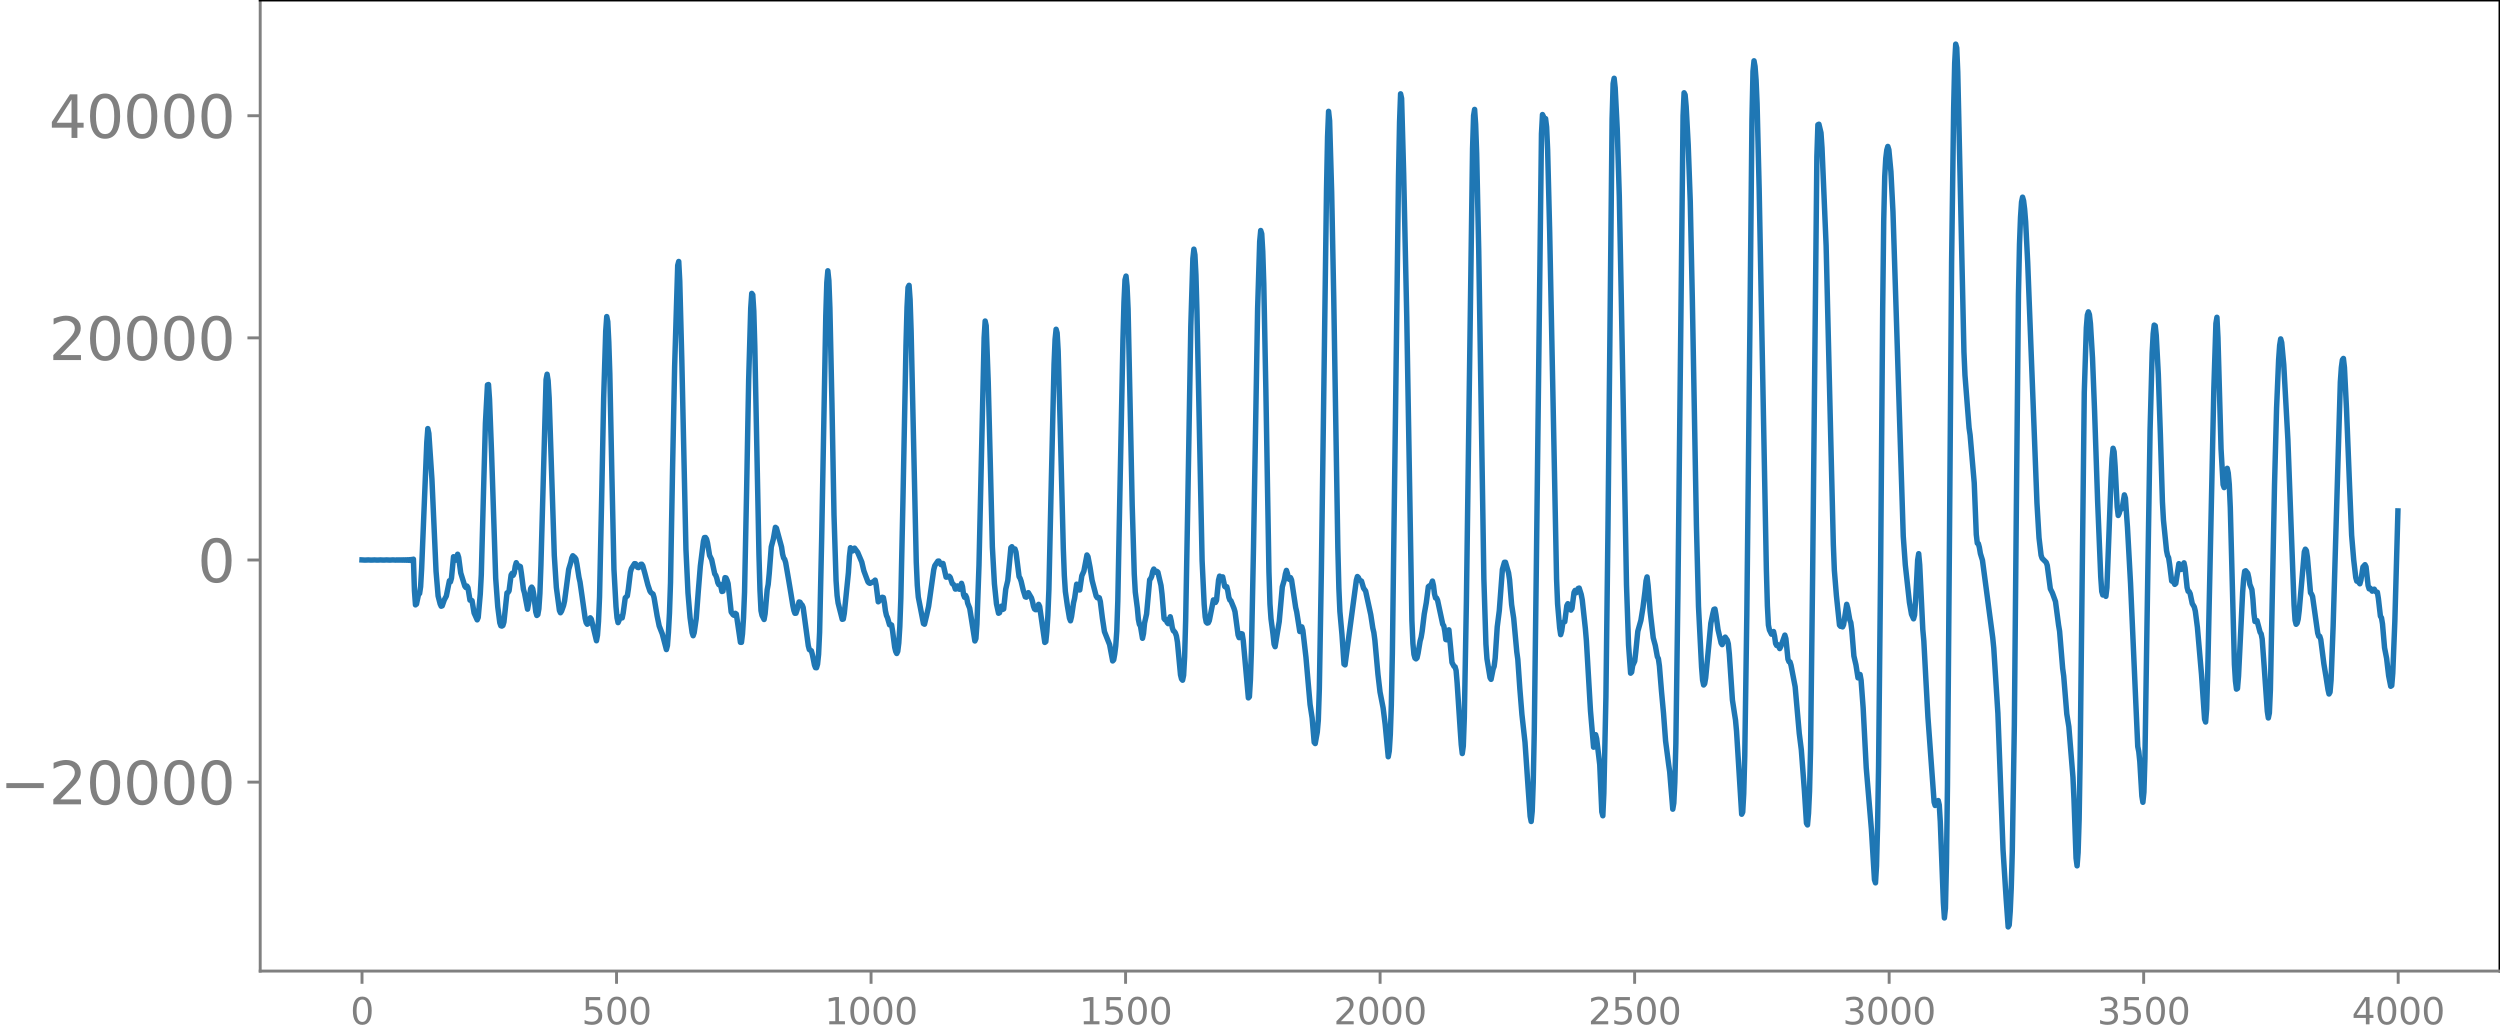 <svg xmlns="http://www.w3.org/2000/svg" xmlns:xlink="http://www.w3.org/1999/xlink" width="913.477" height="377.053" viewBox="0 0 685.107 282.79"><defs><style>*{stroke-linejoin:round;stroke-linecap:butt}</style></defs><g id="figure_1"><path id="patch_1" d="M0 282.79h685.107V0H0v282.79z" style="fill:none"/><g id="axes_1"><path id="patch_2" d="M71.308 266.112h613.8V0h-613.8v266.112z" style="fill:none"/><g id="matplotlib.axis_1"><g id="xtick_1"><g id="line2d_1"><defs><path id="m0a742b58af" d="M0 0v3.5" style="stroke:gray;stroke-width:.8"/></defs><use xlink:href="#m0a742b58af" x="99.207" y="266.112" style="fill:gray;stroke:gray;stroke-width:.8"/></g><g id="text_1" style="fill:gray" transform="matrix(.1 0 0 -.1 96.026 280.71)"><defs><path id="DejaVuSans-30" d="M2034 4250q-487 0-733-480-245-479-245-1442 0-959 245-1439 246-480 733-480 491 0 736 480 246 480 246 1439 0 963-246 1442-245 480-736 480zm0 500q785 0 1199-621 414-620 414-1801 0-1178-414-1799Q2819-91 2034-91q-784 0-1198 620-414 621-414 1799 0 1181 414 1801 414 621 1198 621z" transform="scale(.016)"/></defs><use xlink:href="#DejaVuSans-30"/></g></g><g id="xtick_2"><use xlink:href="#m0a742b58af" id="line2d_2" x="168.958" y="266.112" style="fill:gray;stroke:gray;stroke-width:.8"/><g id="text_2" style="fill:gray" transform="matrix(.1 0 0 -.1 159.414 280.71)"><defs><path id="DejaVuSans-35" d="M691 4666h2478v-532H1269V2991q137 47 274 70 138 23 276 23 781 0 1237-428 457-428 457-1159 0-753-469-1171Q2575-91 1722-91q-294 0-599 50Q819 9 494 109v635q281-153 581-228t634-75q541 0 856 284 316 284 316 772 0 487-316 771-315 285-856 285-253 0-505-56-251-56-513-175v2344z" transform="scale(.016)"/></defs><use xlink:href="#DejaVuSans-35"/><use xlink:href="#DejaVuSans-30" x="63.623"/><use xlink:href="#DejaVuSans-30" x="127.246"/></g></g><g id="xtick_3"><use xlink:href="#m0a742b58af" id="line2d_3" x="238.708" y="266.112" style="fill:gray;stroke:gray;stroke-width:.8"/><g id="text_3" style="fill:gray" transform="matrix(.1 0 0 -.1 225.982 280.71)"><defs><path id="DejaVuSans-31" d="M794 531h1031v3560L703 3866v575l1116 225h631V531h1031V0H794v531z" transform="scale(.016)"/></defs><use xlink:href="#DejaVuSans-31"/><use xlink:href="#DejaVuSans-30" x="63.623"/><use xlink:href="#DejaVuSans-30" x="127.246"/><use xlink:href="#DejaVuSans-30" x="190.869"/></g></g><g id="xtick_4"><use xlink:href="#m0a742b58af" id="line2d_4" x="308.457" y="266.112" style="fill:gray;stroke:gray;stroke-width:.8"/><g id="text_4" style="fill:gray" transform="matrix(.1 0 0 -.1 295.733 280.71)"><use xlink:href="#DejaVuSans-31"/><use xlink:href="#DejaVuSans-35" x="63.623"/><use xlink:href="#DejaVuSans-30" x="127.246"/><use xlink:href="#DejaVuSans-30" x="190.869"/></g></g><g id="xtick_5"><use xlink:href="#m0a742b58af" id="line2d_5" x="378.207" y="266.112" style="fill:gray;stroke:gray;stroke-width:.8"/><g id="text_5" style="fill:gray" transform="matrix(.1 0 0 -.1 365.483 280.71)"><defs><path id="DejaVuSans-32" d="M1228 531h2203V0H469v531q359 372 979 998 621 627 780 809 303 340 423 576 121 236 121 464 0 372-261 606-261 235-680 235-297 0-627-103-329-103-704-313v638q381 153 712 231 332 78 607 78 725 0 1156-363 431-362 431-968 0-288-108-546-107-257-392-607-78-91-497-524-418-433-1181-1211z" transform="scale(.016)"/></defs><use xlink:href="#DejaVuSans-32"/><use xlink:href="#DejaVuSans-30" x="63.623"/><use xlink:href="#DejaVuSans-30" x="127.246"/><use xlink:href="#DejaVuSans-30" x="190.869"/></g></g><g id="xtick_6"><use xlink:href="#m0a742b58af" id="line2d_6" x="447.957" y="266.112" style="fill:gray;stroke:gray;stroke-width:.8"/><g id="text_6" style="fill:gray" transform="matrix(.1 0 0 -.1 435.233 280.71)"><use xlink:href="#DejaVuSans-32"/><use xlink:href="#DejaVuSans-35" x="63.623"/><use xlink:href="#DejaVuSans-30" x="127.246"/><use xlink:href="#DejaVuSans-30" x="190.869"/></g></g><g id="xtick_7"><use xlink:href="#m0a742b58af" id="line2d_7" x="517.707" y="266.112" style="fill:gray;stroke:gray;stroke-width:.8"/><g id="text_7" style="fill:gray" transform="matrix(.1 0 0 -.1 504.983 280.71)"><defs><path id="DejaVuSans-33" d="M2597 2516q453-97 707-404 255-306 255-756 0-690-475-1069Q2609-91 1734-91q-293 0-604 58T488 141v609q262-153 574-231 313-78 654-78 593 0 904 234t311 681q0 413-289 645-289 233-804 233h-544v519h569q465 0 712 186t247 536q0 359-255 551-254 193-729 193-260 0-557-57-297-56-653-174v562q360 100 674 150t592 50q719 0 1137-327 419-326 419-882 0-388-222-655t-631-370z" transform="scale(.016)"/></defs><use xlink:href="#DejaVuSans-33"/><use xlink:href="#DejaVuSans-30" x="63.623"/><use xlink:href="#DejaVuSans-30" x="127.246"/><use xlink:href="#DejaVuSans-30" x="190.869"/></g></g><g id="xtick_8"><use xlink:href="#m0a742b58af" id="line2d_8" x="587.457" y="266.112" style="fill:gray;stroke:gray;stroke-width:.8"/><g id="text_8" style="fill:gray" transform="matrix(.1 0 0 -.1 574.732 280.71)"><use xlink:href="#DejaVuSans-33"/><use xlink:href="#DejaVuSans-35" x="63.623"/><use xlink:href="#DejaVuSans-30" x="127.246"/><use xlink:href="#DejaVuSans-30" x="190.869"/></g></g><g id="xtick_9"><use xlink:href="#m0a742b58af" id="line2d_9" x="657.207" y="266.112" style="fill:gray;stroke:gray;stroke-width:.8"/><g id="text_9" style="fill:gray" transform="matrix(.1 0 0 -.1 644.482 280.71)"><defs><path id="DejaVuSans-34" d="M2419 4116 825 1625h1594v2491zm-166 550h794V1625h666v-525h-666V0h-628v1100H313v609l1940 2957z" transform="scale(.016)"/></defs><use xlink:href="#DejaVuSans-34"/><use xlink:href="#DejaVuSans-30" x="63.623"/><use xlink:href="#DejaVuSans-30" x="127.246"/><use xlink:href="#DejaVuSans-30" x="190.869"/></g></g></g><g id="matplotlib.axis_2"><g id="ytick_1"><g id="line2d_10"><defs><path id="m8fc571c66c" d="M0 0h-3.5" style="stroke:gray;stroke-width:.8"/></defs><use xlink:href="#m8fc571c66c" x="71.308" y="214.345" style="fill:gray;stroke:gray;stroke-width:.8"/></g><g id="text_10" style="fill:gray" transform="matrix(.16 0 0 -.16 0 220.424)"><defs><path id="DejaVuSans-2212" d="M678 2272h4006v-531H678v531z" transform="scale(.016)"/></defs><use xlink:href="#DejaVuSans-2212"/><use xlink:href="#DejaVuSans-32" x="83.789"/><use xlink:href="#DejaVuSans-30" x="147.412"/><use xlink:href="#DejaVuSans-30" x="211.035"/><use xlink:href="#DejaVuSans-30" x="274.658"/><use xlink:href="#DejaVuSans-30" x="338.281"/></g></g><g id="ytick_2"><use xlink:href="#m8fc571c66c" id="line2d_11" x="71.308" y="153.468" style="fill:gray;stroke:gray;stroke-width:.8"/><use xlink:href="#DejaVuSans-30" id="text_11" style="fill:gray" transform="matrix(.16 0 0 -.16 54.127 159.547)"/></g><g id="ytick_3"><use xlink:href="#m8fc571c66c" id="line2d_12" x="71.308" y="92.592" style="fill:gray;stroke:gray;stroke-width:.8"/><g id="text_12" style="fill:gray" transform="matrix(.16 0 0 -.16 13.408 98.67)"><use xlink:href="#DejaVuSans-32"/><use xlink:href="#DejaVuSans-30" x="63.623"/><use xlink:href="#DejaVuSans-30" x="127.246"/><use xlink:href="#DejaVuSans-30" x="190.869"/><use xlink:href="#DejaVuSans-30" x="254.492"/></g></g><g id="ytick_4"><use xlink:href="#m8fc571c66c" id="line2d_13" x="71.308" y="31.715" style="fill:gray;stroke:gray;stroke-width:.8"/><g id="text_13" style="fill:gray" transform="matrix(.16 0 0 -.16 13.408 37.794)"><use xlink:href="#DejaVuSans-34"/><use xlink:href="#DejaVuSans-30" x="63.623"/><use xlink:href="#DejaVuSans-30" x="127.246"/><use xlink:href="#DejaVuSans-30" x="190.869"/><use xlink:href="#DejaVuSans-30" x="254.492"/></g></g></g><path id="line2d_14" d="m99.207 153.444.846.047.846-.044.846.042.846-.04.846.04.846-.041.846.042.846-.044.845.046.846-.05.846.055.282-.059.282.062.282-.065.282.069.282-.073.282.077.282-.083.282.09.282-.098.282.109.282-.122.282.139.282-.162.282.194.282-.243.282.321.282-.41.281 8.65.282 3.869.282-.232.564-2.693.282-.183.282-1.877.282-4.953 1.128-27.674.282-6.89.282-3.803.282 1.317.846 12.541 1.128 25.24.564 6.766.564 2.197.281.614.282-.107.564-1.623.564-1.063.846-4.19.282.303.282-1.017.564-5.864.282.085.282.874.282-.618.282-1.021.282.866.564 4.246 1.128 3.648.282.353.281-.4.282.43.564 3.44.282-.021.282.166.564 3.367.846 1.881.282-.648.564-6.397.282-5.288.564-21.066.564-20.432.564-10.545.282-.105.282 4.038.564 14.815 1.127 34.255.564 7.807.564 4.374.282.812.282.087.282-.174.282-.92.846-8.001.282-.12.282-.44.564-4.365.282-.437.282.546.282-.619.282-1.845.282-.992.564 1.194.281-.273.282.142.282 1.848.564 4.425.282.94.846 4.458.282-1.556.564-4.061.282-.424.282.443.282 1.57.564 4.796.282.96.282-.24.282-1.593.282-4.212.282-7.762 1.41-50.829.281-1.47.282 1.77.282 4.722.564 17.062.846 26.101.564 8.789.846 6.312.282.61.282-.418.564-1.561.282-1.251.564-4.298.564-4.371.563-1.858.282-1.256.282-.607.564.487.282.411.282 1.426.564 3.613.282 1.241.564 3.929.846 6.034.282 1.175.282.441.282-.183.564-1.567.282.368 1.41 5.91.281-1.512.282-3.839.282-6.659.564-26.241.564-28.207.564-18.39.282-3.982.282 1.386.282 5.633.282 8.69.564 27.69.564 25.856.564 10.22.282 3.067.282 1.321.282-.627.282-.94.564.275.281-1.353.564-4.162.564-.514.282-1.818.564-4.703.282-.971.846-1.35.282.033.564.993.282.061.564-.893.282-.035.282.386.564 2.022.846 3.268.563 1.682.282.418.564.4.282.947.846 5.047.564 2.753.846 2.166.564 2.146.564 2.151.282-1.081.282-3.659.282-5.28.282-8.294.564-31.292.564-27.87.845-27.798.282-1.074.282 5.404.564 21.624 1.128 51.816.564 11.991.564 6.749.564 4.113.282.858.282-.817.564-3.871.564-7.445.564-6.959.845-6.78.282-1.015.282-.034.282.416.282 1.08.564 3.426.564 1.145.846 3.925.282.37.282.795.282 1.23.282.543.282-.116.282.629.282 1.351.282-.08.564-3.706.282.076.282.624.281.913.846 7.812.564.786.282.123.282-.56.282.204 1.128 7.739.282.007.282-2.302.282-4.413.282-7.01.564-27.818.564-30.375.564-19.63.282-4.073.282.384.281 4.46.282 9.807 1.128 56.773.282 9.893.282 5.623.282 1.294.564 1.12.282-1.579.564-6.542.282-1.486.282-2.96.564-7.332.564-2.13.564-3.217.282.224 1.41 5.184.281 1.923.282 1.092.282.325.282.942.846 4.902.564 3.387.564 3.485.282 1.335.282.748.282-.02.282-.818.564-2.261.282.078.282.508.282.233.282.694 1.41 10.501.281 1.034.564.34.282 1.055.564 2.833.282.722.282.025.282-.957.282-2.693.282-6.063.564-25.623 1.128-61.105.282-9.1.282-3.237.282 2.7.282 7.48.563 26.103.564 30.688.564 17.93.282 4.087.282 2.067 1.128 4.453.282-.065.282-1.563 1.128-11.16.282-4.452.282-2.374.282.3.282.588.564-.773.846 1.142 1.127 2.66.564 2.396.564 1.526.564 1.508.282.306.282.105.564-.303.282-.045.564-.53.282 1.392.564 4.544.282-.24.282-.705.564-.296.282.09.281 1.461.282 2.163.282 1.272.282.622.564 1.941.282-.085.282.137.282 1.7.564 4.385.282 1.16.282.56.282-.593.282-2.29.282-4.526.282-7.8.564-26.171.846-43.127.282-10.296.282-5.535.282-.549.281 3.923.282 8.64 1.41 63.308.282 6.31.282 3.263 1.41 7.252.282.163.564-2.336.564-2.557 1.41-10.045.282-1.091.563-.842.282-.405.282-.027.564.979.282-.315.282.002.846 3.74.282-.014.564-.236.282.308.564 1.699.282.173.282.472.282.867.282-.044.282-.823.282.158.282.763.282-.55.282-1.075.281.93.282 2.192.282.699.282-.518.282.603.282 1.52.564 1.418 1.41 8.946.282-.645.282-3.987.564-16.114 1.41-62.324.282-4.602.282 1.264.563 15.541.564 22.104.564 22.965.564 10.132.564 5.501.564 2.568.282-.153.282-1.327.282-.472.282.917.282-.142.564-5.413.564-2.39.846-8.974.282-.272.282.55.282.17.281-.108.282.891.846 6.713.282.432.282.826.564 2.43.564 1.822.282.097.282-.82.282-.417.846 1.445.282.93.282 1.326.282.764.282.199.282-.01.564-1.452.282.583 1.41 9.85.281-.232.282-2.805.282-4.369.282-7.094.564-25.511.846-36.178.282-6.845.282-2.781.282 1.014.282 4.91.564 20.639.846 33.478.282 7.457.282 4.355.563 3.98.564 3.34.282.713.282-1.14.564-3.845.282-1.172.564-3.876.282.115.282 1.444.282.02.564-3.867.564-1.282.846-4.428.282.456.564 2.945.564 3.56 1.127 4.327.282.42.282-.108.282.127.282 1.027.564 4.517.564 3.725 1.41 3.552.846 4.485.282-.312.282-1.577.282-2.248.282-4.053.282-8.269.563-29.18.846-42.329.282-10.352.282-6.105.282-1.037.282 2.783.282 6.259.564 26.644.564 27.115.564 18.829.282 4.953.564 4.397.282 3.086.282 1.397.282.395.564 3.397.282-1.306.282-2.855.563-2.506.846-9.368.282-.342.282-.638.282-1.342.282-.613.564.881.282-.253.282.24.846 3.627.282 2.366.564 6.703.282.355.282-.118.282.848.282.308.564-1.889.281 1.215.282 1.79.282.815.282.22.282.407.282.808.282 1.687.846 8.98.282 1.128.282.335.282-1.33.282-5.059.282-9.98.564-30.91.846-49.669.564-18.565.282-2.608.282 1.548.282 5.56.281 10.01 1.41 68.232.564 11.98.282 3.431.282 1.439.282.274.282-.088.282-.59 1.128-5.677.282.078.282.618.282-.553.564-5.594.282-1.063.282.272.564-.072.563 2.626.282.194.282-.11.282 1.16.282 1.705.282.78.282.187.846 2.076.282.934.846 6.382.282.719.282-.34.282-.755.282.079.282 1.792 1.41 15.731.281-.31.282-4.637.282-8.344.564-27.94 1.128-65.528.564-18.298.282-3.017.282.904.282 4.895.282 8.856.564 28.933.846 49.929.282 8.845.282 4 .564 4.33.282 2.662.282.69 1.127-6.867.846-9.535.564-1.94.282-1.602.282-.96.282.873.282 1.417.282.185.282-.495.282.644 1.128 7.543.282 1.195.846 5.384.563-1.272.282.993.846 7.345 1.128 12.928.564 3.687.564 6.692.282.33.564-3.123.282-3.25.282-8.57.564-32.748 1.41-104.423.281-14.142.282-6.994.282 2.599.564 19.591.564 28.788 1.128 68.662.282 11.047.282 6.392.564 6.27.564 8.132.282.211 3.101-23.227.282-.982.282.28.282.67.564.306.564 1.92.564.793 1.41 6.48.564 3.69.282 1.195.282 2.122.846 9.371.563 4.809.846 4.335.564 4.515.846 8.899.282-1.582.282-4.469.282-8.111.282-14.052.846-64.658.846-66.392.282-14.662.282-7.74.282 1.266.564 20.63.845 39.215 1.41 83.242.282 6.31.282 2.96.282.996.282.225.282-.268.282-1.255.564-3.384.282-1.007.282-1.668.564-4.678.564-3.16.564-4.371.282-.227.282.185.563-1.483.282 1.248.282 2.273.282 1.1.282.024.282.625 1.41 6.583.282.385.282 1.513.282 2.27.282.064.282-2.218.282-.513.846 8.955.564 1.059.282.123.282 1.023.282 3.402.845 12.83.282 4.062.282 2.447.282-2.046.282-7.792.564-31.593 1.692-124.4.282-9.003.282-1.683.282 4.09.282 8.025.564 26.562 1.41 89.972.563 17.872.282 4.021.846 5.18.282.457.564-2.822.282-.744.282-2.235.564-8.577.564-4.454.846-11.27.564-1.97.282-.009.846 2.904.282 1.923.563 6.812.564 3.715.846 9.2.282 2.049.564 8.103.564 7.001.846 7.645.846 12.376.564 7.895.282 1.41.282-2.81.282-7.88.282-13.806.563-44.82 1.41-119.124.282-5.281.564 1.164.282-.052.282 2.306.282 6.252.564 22.59L426 129.873l.564 28.769.282 6.863.564 6.561.282 1.852.282-1.031.282-2.033.281-.405.282-.081.564-4.395.282-.532.564 1.434.282.319.282-.445.564-4.4.282-.545.282.654.282-.234.282-.953.282-.114.564 1.77.282 1.482.846 7.807.282 3.324 1.127 19.252.846 9.965.564-3.424.282 1.094.846 7.13.564 12.931.282 1.067.282-6.199.564-26.341.564-46.231 1.128-112.198.282-9.668.282-1.46.281 2.616.564 11.245.564 18.382.564 28.667 1.41 77.921.564 16.436.564 7.753.282-.289.282-1.793.564-1.218.282-2.464.564-5.714.846-2.988.563-3.483.564-4.531.282-2.809.282-1.084.282 2.318.564 7.137.846 7.23.564 2.093.564 3.084.282.541.282 1.98.564 6.872.564 6.12.564 7.567.845 6.482.282 1.961.846 10.256.282-1.682.282-5.726.282-10.542.564-41.011 1.41-131.045.282-6.313.282.563.282 3.157.564 10.501.564 15.555.564 26.561 1.127 62.36.564 22.058.846 16.677.282 3.542.282 1.309.282-.338.282-1.64.846-8.825.564-6.105.564-2.685.282-1.119.282-.102.282 1.59.564 4.058.845 3.675.282.435.282-.67.282-1.03.282-.354.564.823.282 1.019.282 2.824.846 12.554.564 3.714.282 1.78.282 3.09 1.41 22.726.282-.57.282-5.072.282-10.294.563-38.661.846-78.924.564-57.05.282-12.995.282-2.898.282 1.535.282 3.717.282 6.587.564 23.166 1.974 104.369.282 9.951.282 5.3.282 1.351.564 1.15.563-.727.282 1.302.282 1.969.282.542.282-.217.564 1.077.282-.55 1.128-3.141.282.969.564 5.604.282.706.282.073.282.92 1.128 5.878 1.127 12.797.564 4.492.846 11.222.564 8.893.282.468.282-3.183.282-6.113.282-11.557.564-47.844L497.9 42.885l.282-8.701.282-.134.564 2.347.282 4.159 1.127 26.758 1.128 47.01.846 34.809.282 7.155.564 6.931.846 8.083.282.335.282-.021.282.176.282-.618.846-5.56.282 1.049.564 3.22.281.723.282 2.179.564 6.98.564 2.437.564 3.56.564-.92.282 1.575.564 7.581.846 16.423 1.41 16.765.846 13.899.282.85.281-4.614.282-10.664.282-16.551.564-54.792.564-70.77.282-24 .282-12.242.282-4.91.282-2.29.282-.97.282.9.564 6.014.564 10.998.846 26.363 1.973 62.54.564 7.887 1.128 10.259.564 3.235.564 1.254.282-1.03.282-3.9.564-11.198.282-1.72.282 3.078.846 17.717.282 3.121.564 10.631.564 10.307 1.691 23.243.282.906.846-1.349.282 1.203.282 4.585.846 22.195.282 4.188.282-2.658.282-12.2.282-21.641.564-69.947.564-73.287.564-42.254.281-12.27.282-5.206.282 1.02.282 6.684 1.692 76.642.282 6.368 1.128 14.44.282 1.965 1.128 13.12.564 14.14.282 2.395.282.1.282 1.049.282 1.675.563 1.834 2.82 21.267.282 2.828 1.128 17.864 1.41 37.393.846 13.29.563 7.846.282-.486.282-3.807.282-6.418.282-9.874.564-34.58.564-60.886.564-57.252.282-13.725.282-7.406.282-4.21.282-1.34.282.978.282 2.289.282 3.489.564 11.177 2.537 65.935.564 9.484.564 4.769.282.836 1.128 1.137.282.813.846 6.417.564 1.124.846 2.345.846 6.469.281 1.682.846 10.226.282 2.059.846 10.4.564 3.483 1.128 13.89.282 6.107.564 16.017.282 2.116.282-3.635.282-9.06.282-17.367 1.128-99.732.563-17.663.282-3.487.282-.866.282.752.282 2.457.564 9.4.564 14.454.846 25.007.846 20.5.282 4.07.282.943.282-.484.564.859.282-2.363.564-14.77.563-14.985.282-5.675.282-2.78.282.937.282 4.038.564 11.055.282 2.386.282-.612.282-1.067.282-.056.282-.48.564-3.428.282.894.564 8.005.846 15.408 1.973 44.667.282 1.376.282 2.721.564 9.46.282 1.705.282-2.785.282-9.173.564-36.864.846-53.281.564-21.009.282-5.29.282-2.363.282.189.282 2.608.564 10.718.564 16.491.564 18.44.281 5.007.846 8.35.282 1.35.282.58.282 1.829.564 4.555.564.363.282.568.282-.252.846-5.415.282.543.282 1.042.282-.084.282-1.158.282-.572.282 1.362.564 5.387.282 1.045.282.077.281.585.564 2.695.564.957.282 1.131.564 4.4 1.128 12.95.846 12.241.282.788.282-3.577.282-9.348 1.692-78.466.563-17.811.282-1.705.282 5.538.846 30.522.564 9.82.282.783.846-5.274.282 1.29.282 3.113.282 6.348 1.128 42.98.282 4.531.282 2.244.282-.179.282-3.35 1.127-22.965.282-3.741.282-2.065.282-.132.564.693.282 1.23.282 1.802.564 1.426.282 2.647.282 3.934.282 2.166.564-.22.846 3.189.282.401.282 1.427.564 7.74.846 12.087.281 1.816.282-1.356.282-6.366.564-27.796.564-28.247.564-21.095.564-13.319.282-3.944.282-1.752.282 1.004.564 6.083 1.128 20.496 1.691 45.344.282 4.193.282 1.084.282-.297.282-1.089.282-2.315 1.41-16.173.282-.702.282.384.282 1.815.846 9.727.282.379.282.648 1.41 10.032.282.89.281-.007.282.893.846 6.66.564 3.4.564 3.64.282 1.218.282-.495.282-3.271.564-14.758 1.974-66.932.282-4.036.282-2.078.282-.378.282 2.454.563 11.323.846 21.234.564 13.46.564 6.703.564 4.856.282.995h.282l.564.723.282-.988.564-3.613.564-.628.282.576.564 5.141.282.898.282-.193.563.826.564-.54.282.52.282.27.282.046.282 1.709.564 4.89.282.37.282 1.701.564 6.56.564 2.891.564 4.807.564 2.841.282-.195.282-3.434.564-14.172.846-30.249h0" clip-path="url(#p5c2d4386ac)" style="fill:none;stroke:#1f77b4;stroke-width:1.5;stroke-linecap:square"/><path id="patch_3" d="M71.308 266.112V0" style="fill:none;stroke:gray;stroke-width:.8;stroke-linejoin:miter;stroke-linecap:square"/><path id="patch_4" d="M685.107 266.112V0" style="fill:none;stroke:#000;stroke-width:.8;stroke-linejoin:miter;stroke-linecap:square"/><path id="patch_5" d="M71.308 266.112h613.8" style="fill:none;stroke:gray;stroke-width:.8;stroke-linejoin:miter;stroke-linecap:square"/><path id="patch_6" d="M71.308 0h613.8" style="fill:none;stroke:#000;stroke-width:.8;stroke-linejoin:miter;stroke-linecap:square"/></g></g><defs><clipPath id="p5c2d4386ac"><path d="M71.308 0h613.8v266.112h-613.8z"/></clipPath></defs></svg>
